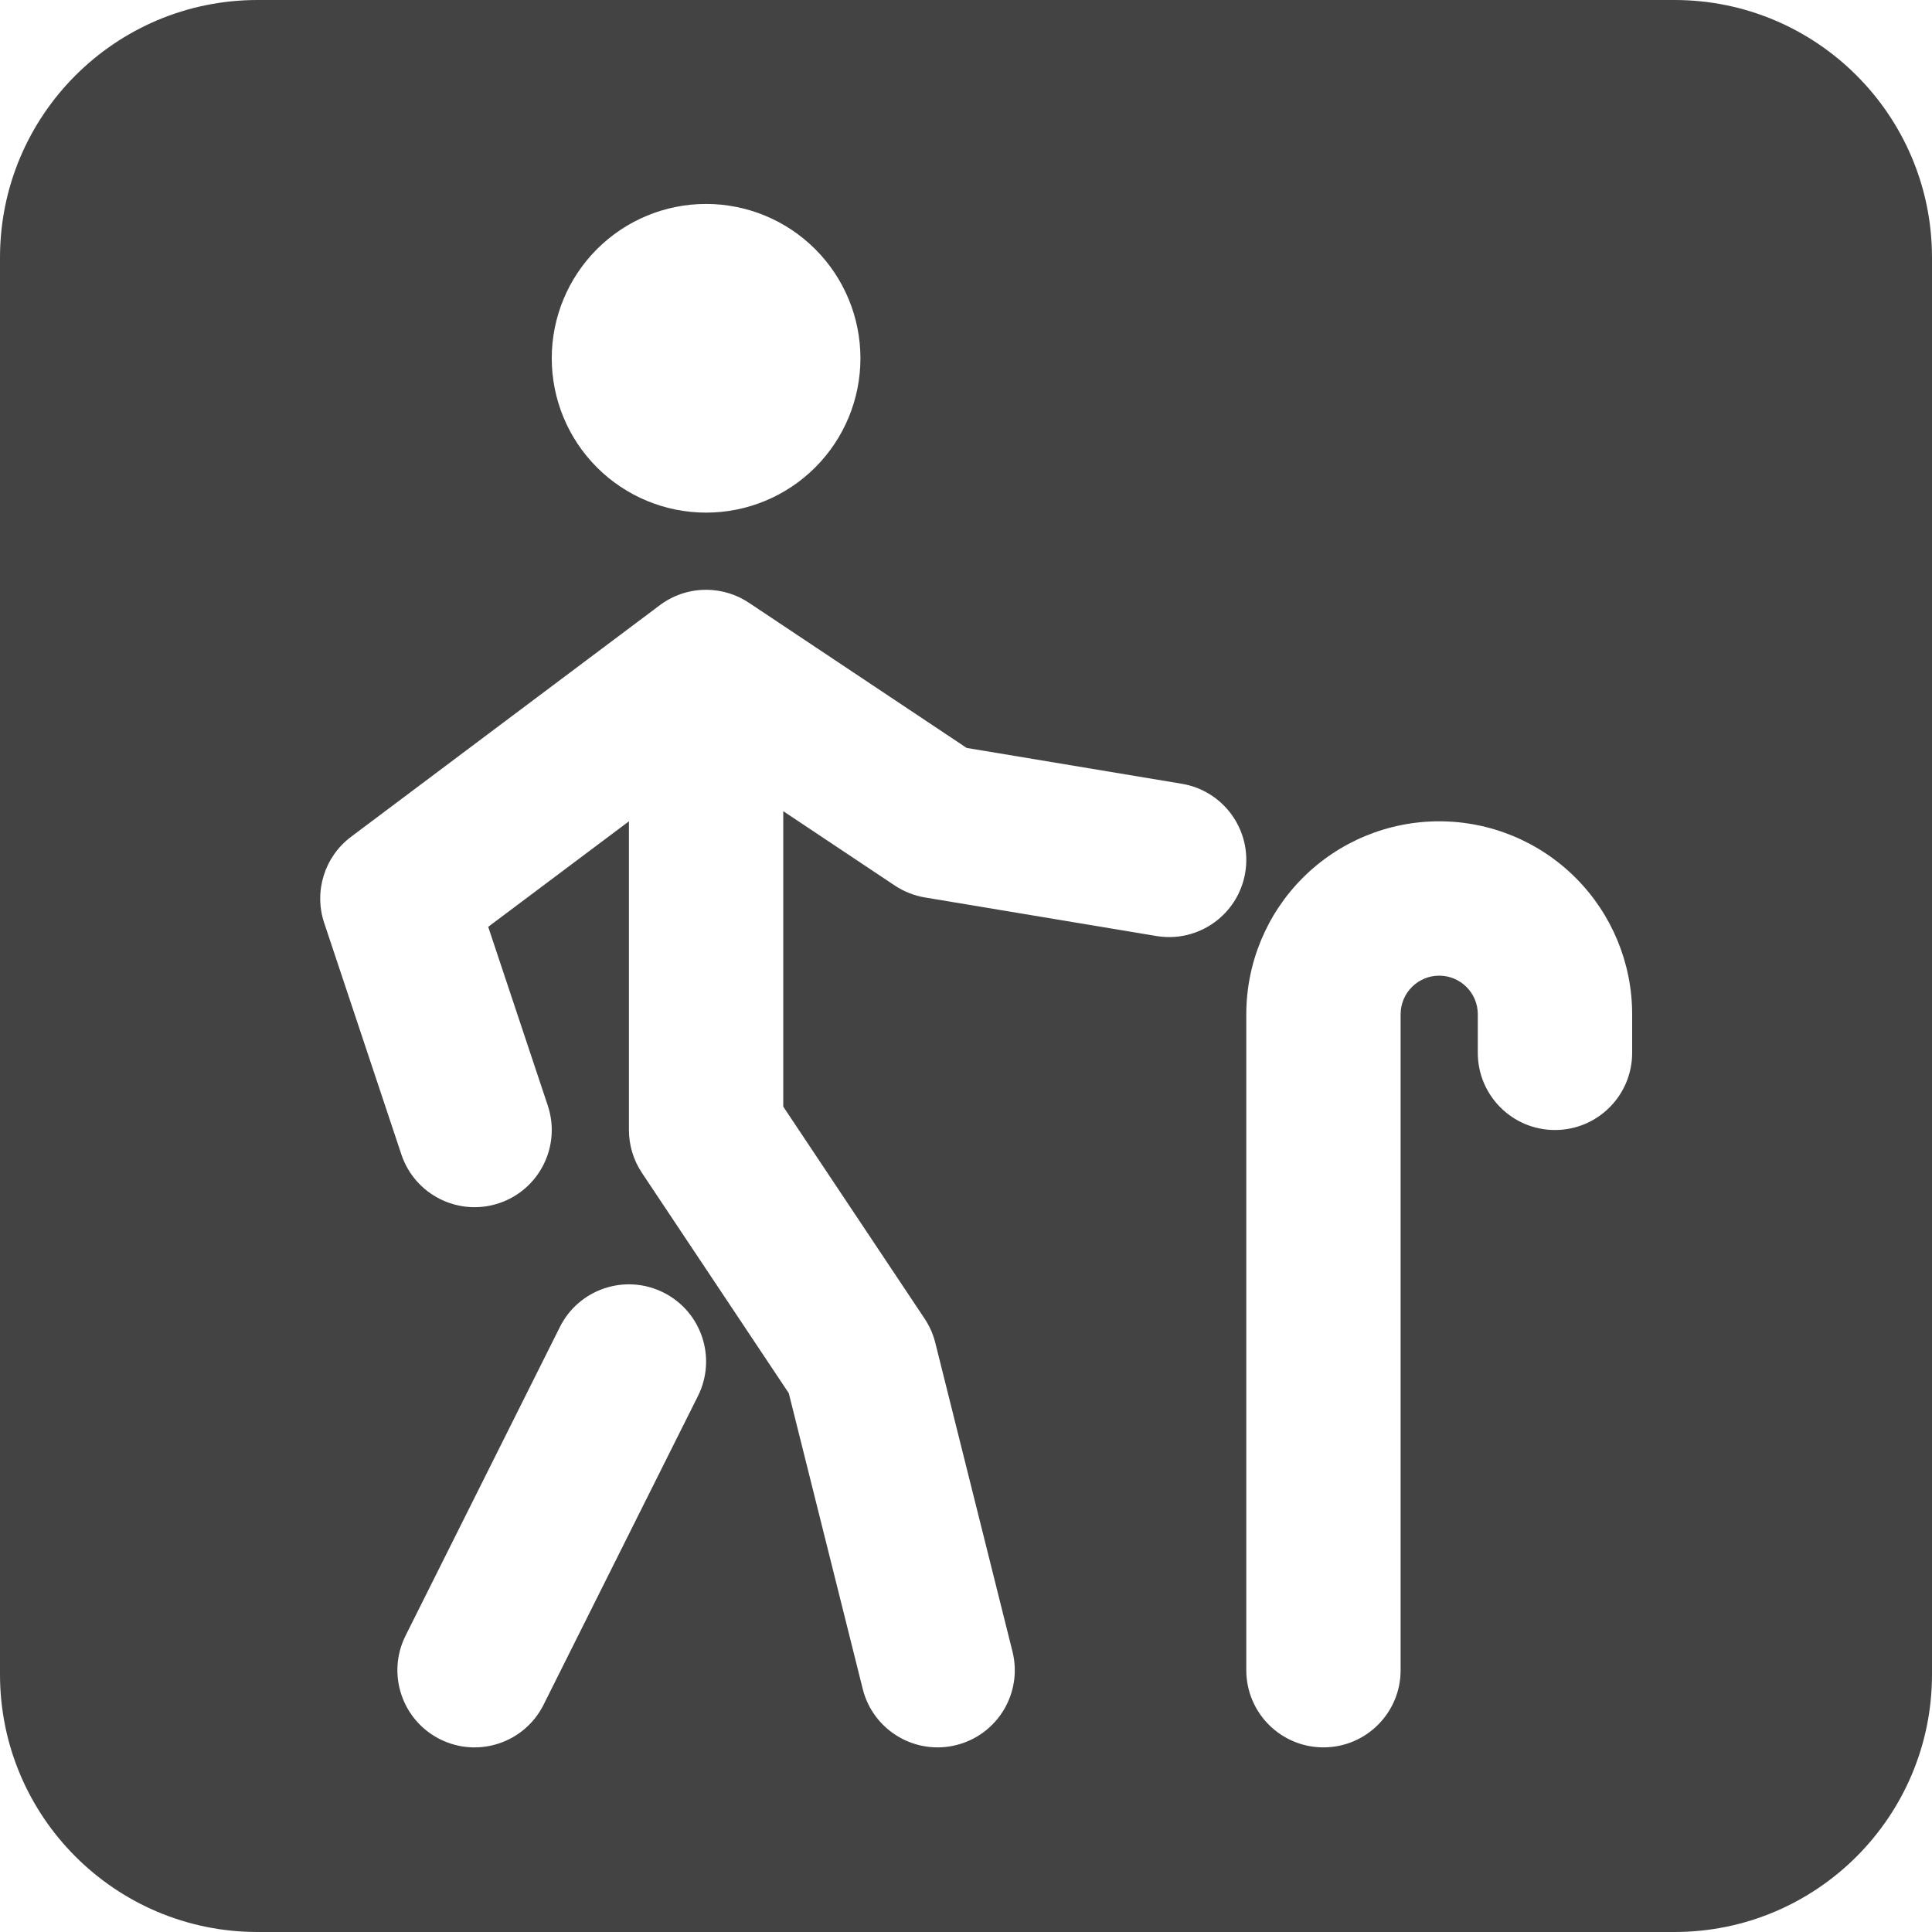 <svg viewBox="0 0 75 75" fill="none" xmlns="http://www.w3.org/2000/svg">
<path fill-rule="evenodd" clip-rule="evenodd" d="M0 10C0 4.477 4.477 0 10 0H65C70.523 0 75 4.477 75 10V65C75 70.523 70.523 75 65 75H10C4.477 75 0 70.523 0 65V10ZM24.415 31.884V43.867C24.415 44.458 24.59 45.036 24.918 45.528L30.621 54.084L33.491 65.564C33.892 67.169 35.519 68.145 37.124 67.743C38.729 67.342 39.705 65.716 39.304 64.111L36.308 52.127C36.225 51.794 36.085 51.478 35.895 51.192L30.406 42.959V31.489L34.736 34.376C35.089 34.611 35.487 34.769 35.905 34.839L44.892 36.336C46.525 36.608 48.068 35.506 48.34 33.874C48.612 32.242 47.51 30.698 45.877 30.426L37.524 29.034L29.11 23.424C28.627 23.091 28.041 22.896 27.41 22.896C26.722 22.896 26.088 23.128 25.582 23.518L13.63 32.483C12.598 33.256 12.177 34.603 12.585 35.827L15.581 44.814C16.104 46.384 17.801 47.232 19.37 46.709C20.94 46.185 21.788 44.489 21.265 42.919L18.952 35.98L24.415 31.884ZM27.41 7.917C25.821 7.917 24.297 8.548 23.174 9.672C22.05 10.796 21.419 12.32 21.419 13.909C21.419 15.498 22.05 17.022 23.174 18.145C24.297 19.269 25.821 19.9 27.41 19.9C28.999 19.9 30.523 19.269 31.647 18.145C32.771 17.022 33.402 15.498 33.402 13.909C33.402 12.32 32.771 10.796 31.647 9.672C30.523 8.548 28.999 7.917 27.41 7.917ZM54.811 38.314C55.092 38.033 55.473 37.875 55.87 37.875C56.267 37.875 56.648 38.033 56.929 38.314C57.21 38.595 57.368 38.976 57.368 39.373V40.871C57.368 42.525 58.709 43.867 60.364 43.867C62.018 43.867 63.36 42.525 63.36 40.871V39.373C63.36 37.387 62.571 35.482 61.166 34.077C59.761 32.672 57.856 31.883 55.87 31.883C53.884 31.883 51.979 32.672 50.574 34.077C49.17 35.482 48.381 37.387 48.381 39.373V64.837C48.381 66.492 49.722 67.833 51.377 67.833C53.031 67.833 54.372 66.492 54.372 64.837V39.373C54.372 38.976 54.53 38.595 54.811 38.314ZM27.094 54.194C27.834 52.714 27.234 50.914 25.754 50.175C24.274 49.435 22.475 50.034 21.735 51.514L15.743 63.498C15.004 64.977 15.603 66.777 17.083 67.517C18.563 68.257 20.363 67.657 21.102 66.177L27.094 54.194Z" fill="#434343"/>
</svg>
